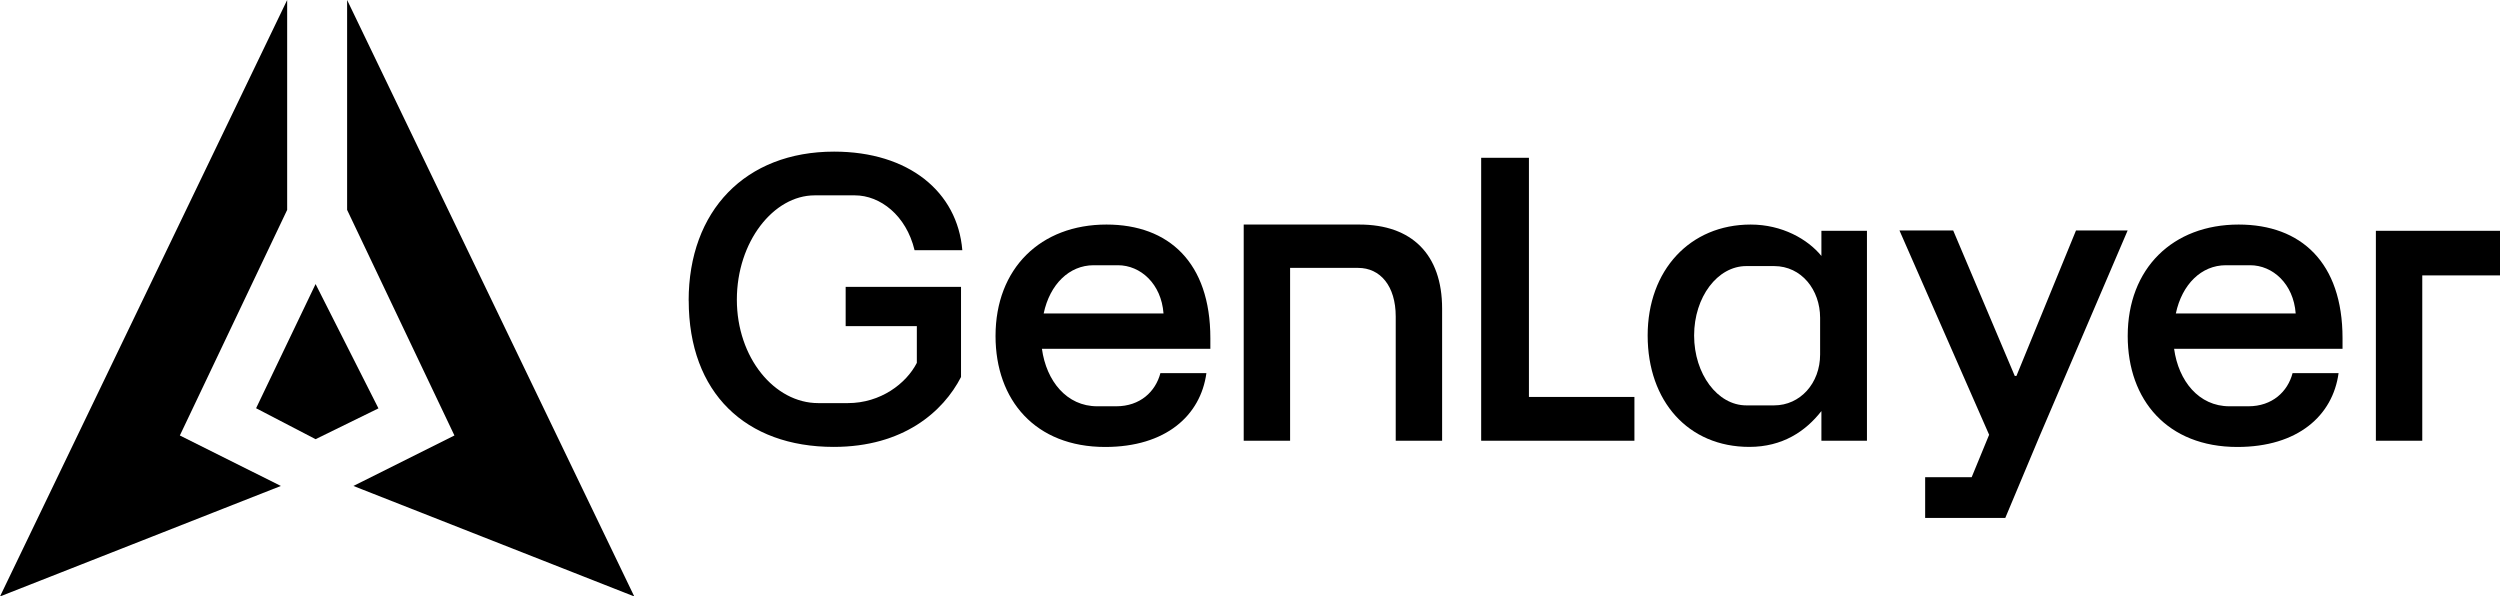 <svg 
    id="Layer_1" 
    width="100%" 
    height="100%" 
    xmlns="http://www.w3.org/2000/svg" 
    viewBox="0 0 385.32 91.93"
>
    <path fill="currentColor" d="M296.72,79.83v-6.28h7.17l2.69-6.54-13.82-31.49h8.28l9.49,22.42h.26l9.18-22.42h7.96l-13.55,31.65-5.31,12.66h-12.36Z"/>
    <path fill="currentColor" d="M106.14,46.33c0-13.83,8.72-22.96,22.42-22.96,11.51,0,19.01,6.2,19.76,15.19h-7.36c-1.29-5.38-5.31-8.45-9.2-8.45h-6.2c-6.34,0-11.99,7.15-11.99,16.08s5.79,15.94,12.54,15.94h4.57c5.04,0,8.99-3,10.63-6.2v-5.66h-10.97v-6.06h17.78v13.9c-2.73,5.31-8.86,10.77-19.62,10.77-13.56,0-22.35-8.31-22.35-22.55Z"/>
    <path fill="currentColor" d="M153.44,51.78c0-10.42,6.95-17.17,17.1-17.17,9.61,0,16.01,5.86,16.01,17.51v1.64h-25.96c.68,4.97,3.82,8.86,8.52,8.86h2.93c3.68,0,6.06-2.25,6.81-5.11h7.09c-.89,6.54-6.27,11.38-15.6,11.38-10.77,0-16.9-7.22-16.9-17.1ZM179.33,48.31c-.34-4.57-3.54-7.43-7.02-7.43h-3.75c-3.75,0-6.75,2.93-7.7,7.43h18.46Z"/>
    <path fill="currentColor" d="M191.68,34.61h17.85c8.04,0,12.74,4.57,12.74,12.95v20.37h-7.15v-19.15c0-4.7-2.38-7.49-5.79-7.49h-10.49v26.64h-7.15v-33.32Z"/>
    <path fill="currentColor" d="M228.29,24.32h7.36v36.86h16.26v6.75h-23.62V24.32Z"/>
    <path fill="currentColor" d="M253.95,51.71c0-10.08,6.54-17.1,15.88-17.1,4.84,0,8.79,2.25,10.9,4.84v-3.88h7.02v32.36h-7.02v-4.57c-2.45,3.13-6,5.52-11.11,5.52-9.4,0-15.67-7.02-15.67-17.17ZM269.15,62.48h4.29c4.02,0,7.09-3.41,7.09-7.84v-5.66c0-4.29-2.86-7.97-7.09-7.97h-4.29c-4.43,0-8.04,4.77-8.04,10.7s3.61,10.77,8.04,10.77Z"/>
    <path fill="currentColor" d="M327.94,51.78c0-10.42,6.95-17.17,17.1-17.17,9.61,0,16.01,5.86,16.01,17.51v1.64h-25.96c.68,4.97,3.82,8.86,8.52,8.86h2.93c3.68,0,6.06-2.25,6.81-5.11h7.09c-.89,6.54-6.27,11.38-15.6,11.38-10.77,0-16.9-7.22-16.9-17.1ZM353.83,48.31c-.34-4.57-3.54-7.43-7.02-7.43h-3.75c-3.75,0-6.75,2.93-7.7,7.43h18.46Z"/>
    <path fill="currentColor" d="M366.18,35.57h19.15v6.88h-11.99v25.48h-7.15v-32.36Z"/>
    <polygon fill="currentColor" points="44.26 32.35 27.72 67.12 43.29 74.9 0 91.93 44.26 0 44.26 32.35"/>
    <polygon fill="currentColor" points="53.5 32.35 70.04 67.12 54.47 74.9 97.76 91.93 53.5 0 53.5 32.35"/>
    <polygon fill="currentColor" points="48.64 43.78 58.33 62.94 48.64 67.69 39.47 62.92 48.64 43.78"/>
</svg>
